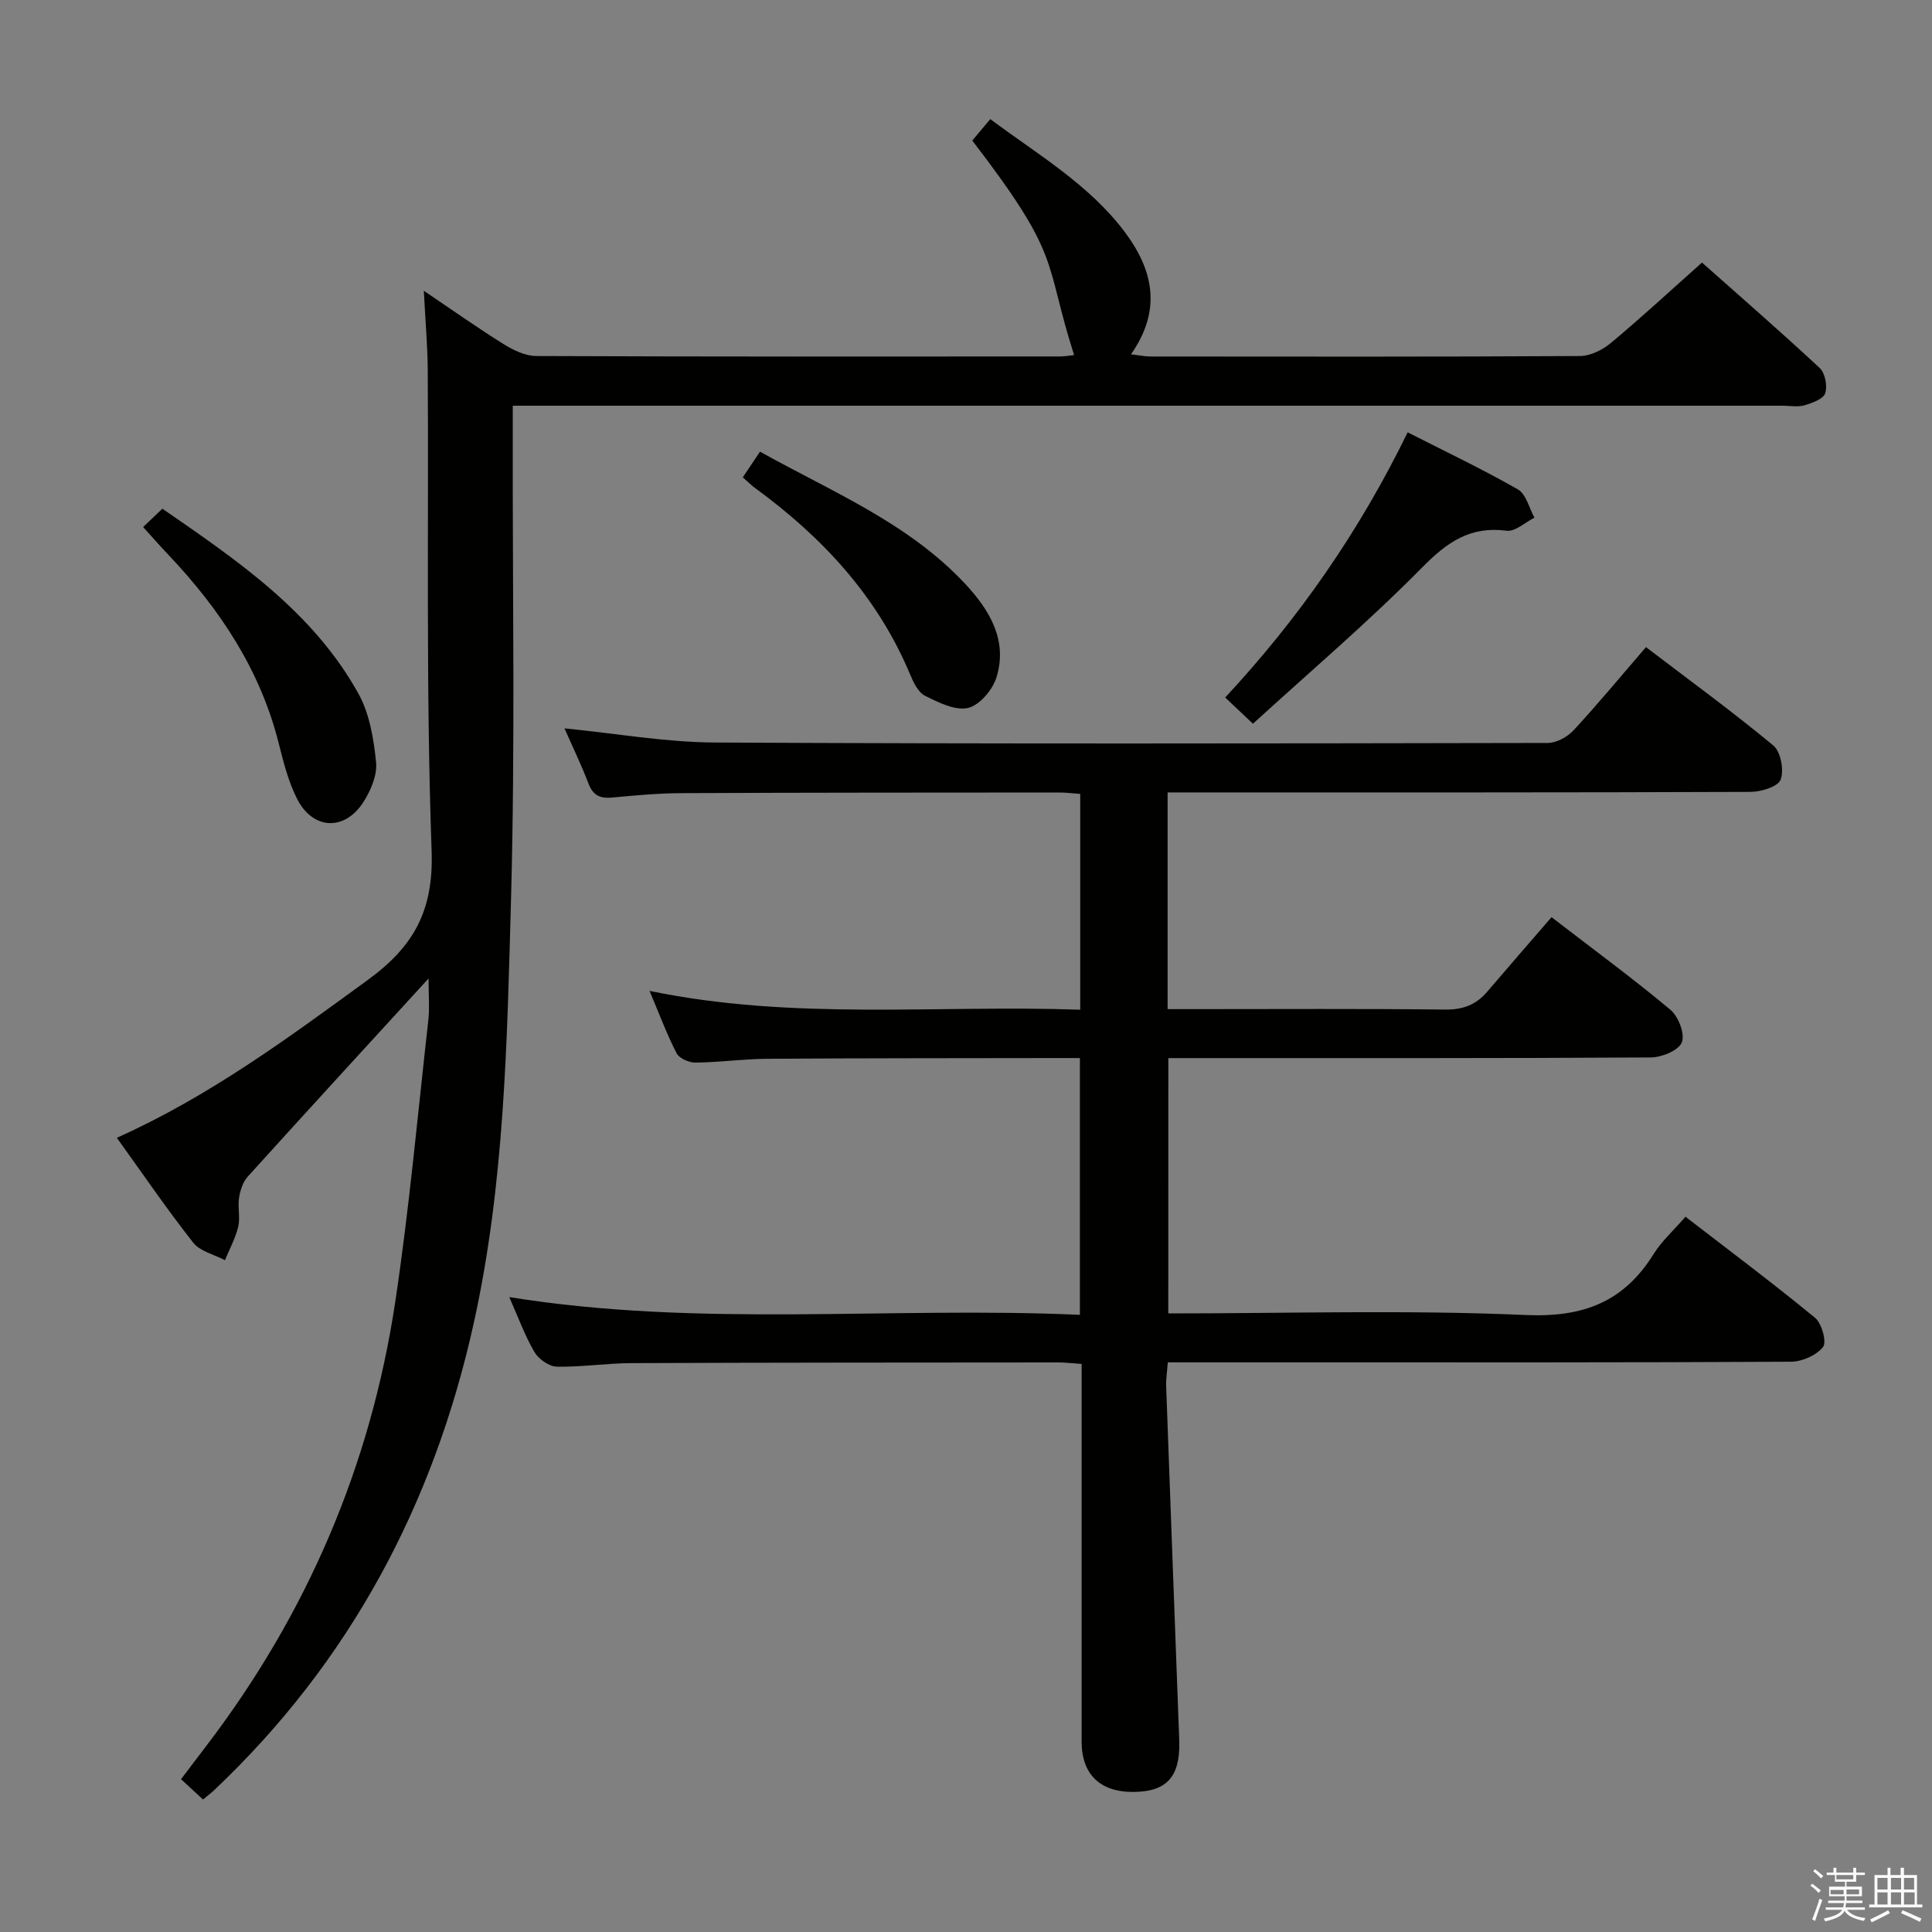 <svg enable-background="new 0 0 400 400" viewBox="0 0 400 400" xmlns="http://www.w3.org/2000/svg"><rect x="0" y="0" width="400" height="400" fill="#808080" stroke="none"/><path d="m374.8 390.4.4-.4c.7.5 1.3 1 1.8 1.4l-.5.5c-.5-.6-1.1-1.1-1.7-1.5zm1 7.3-.6-.3c.5-1.4 1.1-2.8 1.5-4.3.2.1.4.2.6.3-.5 1.3-1 2.8-1.5 4.3zm-.4-10.3.4-.4c.4.3 1 .8 1.7 1.4l-.5.5c-.4-.5-1-1-1.6-1.5zm2.5.3h1.7v-1h.6v1h3.5v-1h.6v1h1.8v.5h-1.8v1.4h-2v1h3.2v2h-3.2v.9h3.3v.5h-3.4c0 .3-.1.6-.1.9h4v.5h-3.7c.7.9 1.9 1.5 3.8 1.7-.1.2-.2.4-.3.6-2.1-.4-3.5-1.1-4-2.1-.4 1-1.8 1.7-4 2.2-.1-.2-.2-.4-.3-.6 2.1-.4 3.4-1 3.8-1.8h-3.4v-.5h3.6c.1-.3.1-.6.2-.9h-3.3v-.5h3.4c0-.3 0-.6 0-.9h-3.2v-2h3.3v-1h-2.1v-1.4h-1.7v-.5zm1.1 3.5v1h2.7c0-.3 0-.4 0-.4 0-.1 0-.2 0-.2 0-.1 0-.2 0-.3h-2.7zm1.2-3v.9h3.5v-.9zm4.7 3h-2.6v.6.4h2.6z" fill="#fafafb"/><path d="m393.6 386.7h.6v1.5h2.7v6.1h1.1v.6h-11v-.6h1.1v-6.1h2.7v-1.5h.6v1.5h2.1v-1.5zm-2.7 8.8.4.6c-1.2.6-2.5 1.3-3.8 1.9-.1-.2-.2-.4-.3-.6 1.2-.6 2.5-1.2 3.7-1.9zm-2.2-6.7v2.4h2.1v-2.4zm0 3v2.5h2.1v-2.5zm2.8-3v2.4h2.1v-2.4zm0 3v2.5h2.1v-2.5zm6 6.1c-1.4-.7-2.7-1.3-3.9-1.8l.3-.6c1.5.6 2.7 1.2 3.9 1.7zm-1.2-9.1h-2.1v2.4h2.1zm-2.1 3v2.5h2.2v-2.5z" fill="#fafafb"/><g fill="#010100"><path d="m241.88 271.93c24.96 0 49.48-.76 73.92.33 11.97.53 20.37-2.67 26.58-12.65 1.64-2.64 4.06-4.79 6.58-7.7 9.11 7.03 18.14 13.78 26.83 20.93 1.4 1.15 2.45 5.03 1.65 6.04-1.37 1.73-4.34 3.04-6.65 3.05-34.16.19-68.32.13-102.49.13-8.66 0-17.31 0-26.52 0-.13 1.8-.39 3.38-.34 4.96.84 23.27 1.72 46.53 2.58 69.79.05 1.33.12 2.66.14 4 .13 7.2-2.76 10.22-9.72 10.19-6.76-.03-10.5-3.71-10.5-10.42-.01-24.16 0-48.33 0-72.49 0-1.8 0-3.59 0-5.7-1.86-.12-3.31-.31-4.75-.31-29.5.02-58.99.02-88.49.14-5.15.02-10.3.84-15.43.73-1.6-.03-3.77-1.57-4.62-3.03-1.99-3.4-3.35-7.18-5.21-11.37 39.5 6.37 78.71 1.91 118.14 3.67 0-17.89 0-35.13 0-53.16-1.51 0-3.1 0-4.68 0-20 .04-39.99.01-59.99.15-4.98.03-9.95.73-14.93.79-1.33.01-3.35-.87-3.9-1.94-2.04-3.96-3.59-8.16-5.6-12.91 29.84 6.19 59.42 2.86 89.17 3.9 0-15.18 0-29.76 0-44.68-1.54-.11-2.98-.29-4.43-.29-26 .02-51.99.01-77.99.13-4.81.02-9.64.45-14.43.91-2.5.24-4-.38-4.95-2.87-1.47-3.86-3.28-7.58-4.98-11.45 10.51 1.03 20.8 2.87 31.1 2.93 57.49.3 114.98.2 172.48.09 1.81 0 4.08-1.25 5.36-2.64 4.97-5.36 9.63-11.01 14.97-17.2 8.92 6.8 17.87 13.32 26.37 20.37 1.54 1.28 2.25 5.11 1.51 7.07-.55 1.46-4.06 2.53-6.26 2.53-38.16.15-76.32.11-114.48.11-1.96 0-3.92 0-6.18 0v44.87h5.51c17.33 0 34.66-.11 51.99.09 3.7.04 6.39-1.02 8.7-3.73 4.33-5.08 8.71-10.11 13.29-15.4 9.28 7.15 17.17 12.93 24.64 19.2 1.65 1.39 3.02 5.01 2.34 6.72-.67 1.67-4.14 3.1-6.39 3.12-31.16.2-62.32.13-93.49.14-1.99 0-3.98 0-6.44 0-.01 17.6-.01 34.95-.01 52.86z"/><path d="m88.73 202.58c-13.02 14.23-25.29 27.59-37.45 41.04-1 1.11-1.55 2.85-1.79 4.38-.31 1.95.28 4.07-.17 5.97-.57 2.4-1.8 4.63-2.75 6.94-2.23-1.18-5.13-1.82-6.56-3.62-5.44-6.91-10.4-14.19-15.82-21.72 19.11-8.56 35.46-20.66 51.97-32.69 9.55-6.96 13.63-14.39 13.2-26.72-1.18-33.12-.6-66.3-.8-99.46-.03-5.09-.49-10.17-.81-16.5 6.13 4.14 11.22 7.75 16.51 11.04 2.01 1.25 4.49 2.46 6.76 2.47 36.16.15 72.32.11 108.48.09.94 0 1.88-.19 2.88-.29-6.35-19.86-2.34-20.02-21.08-44.41 1.12-1.33 2.27-2.7 3.73-4.44 9.82 7.34 20.38 13.47 27.81 23.33 5.89 7.83 7.79 16.13 1.32 25.36 1.59.19 2.78.45 3.97.46 29.66.02 59.32.08 88.99-.1 2.17-.01 4.7-1.28 6.43-2.73 6.25-5.21 12.23-10.75 18.83-16.62 7.33 6.51 15.97 14.02 24.35 21.81 1.13 1.05 1.66 3.74 1.16 5.25-.4 1.2-2.7 2.02-4.3 2.49-1.38.41-2.97.09-4.47.09-85.49 0-170.97 0-256.46 0-1.96 0-3.93 0-6.5 0v6.27c-.06 31.99.52 64.01-.36 95.98-.81 29.36-1.33 58.86-7.73 87.76-8.3 37.5-25.64 70.03-53.68 96.58-.6.57-1.26 1.07-2.35 1.98-1.43-1.32-2.83-2.61-4.56-4.21 1.77-2.33 3.44-4.54 5.12-6.74 20.92-27.37 34.13-58.12 39.24-92.13 2.9-19.36 4.66-38.9 6.85-58.36.27-2.42.04-4.9.04-8.55z"/><path d="m291.44 89.51c7.9 4.02 15.52 7.64 22.83 11.82 1.7.97 2.31 3.85 3.42 5.85-1.93.96-3.99 2.94-5.77 2.7-7.54-.99-12.3 2.36-17.46 7.59-11.15 11.3-23.29 21.63-35.05 32.37-2.37-2.24-3.81-3.6-5.75-5.43 15.11-16.24 27.69-34.21 37.78-54.9z"/><path d="m29.63 109.12c1.38-1.31 2.45-2.33 3.99-3.8 15.58 10.76 31.16 21.32 40.58 38.27 2.31 4.16 3.17 9.37 3.66 14.2.27 2.67-1.09 5.89-2.63 8.28-3.93 6.1-10.53 5.73-13.78-.79-1.75-3.51-2.76-7.45-3.72-11.29-3.83-15.3-12.21-27.89-22.9-39.16-1.6-1.68-3.14-3.44-5.2-5.71z"/><path d="m153.79 98.83c1.26-1.88 2.26-3.38 3.56-5.32 14.87 8.31 30.69 14.73 42.5 27.39 5.02 5.39 8.83 11.65 6.46 19.34-.8 2.58-3.51 5.79-5.89 6.33-2.67.61-6.13-1.13-8.91-2.52-1.42-.71-2.39-2.76-3.08-4.41-6.76-16.17-18.17-28.42-32.1-38.6-.79-.58-1.49-1.28-2.54-2.21z"/></g></svg>